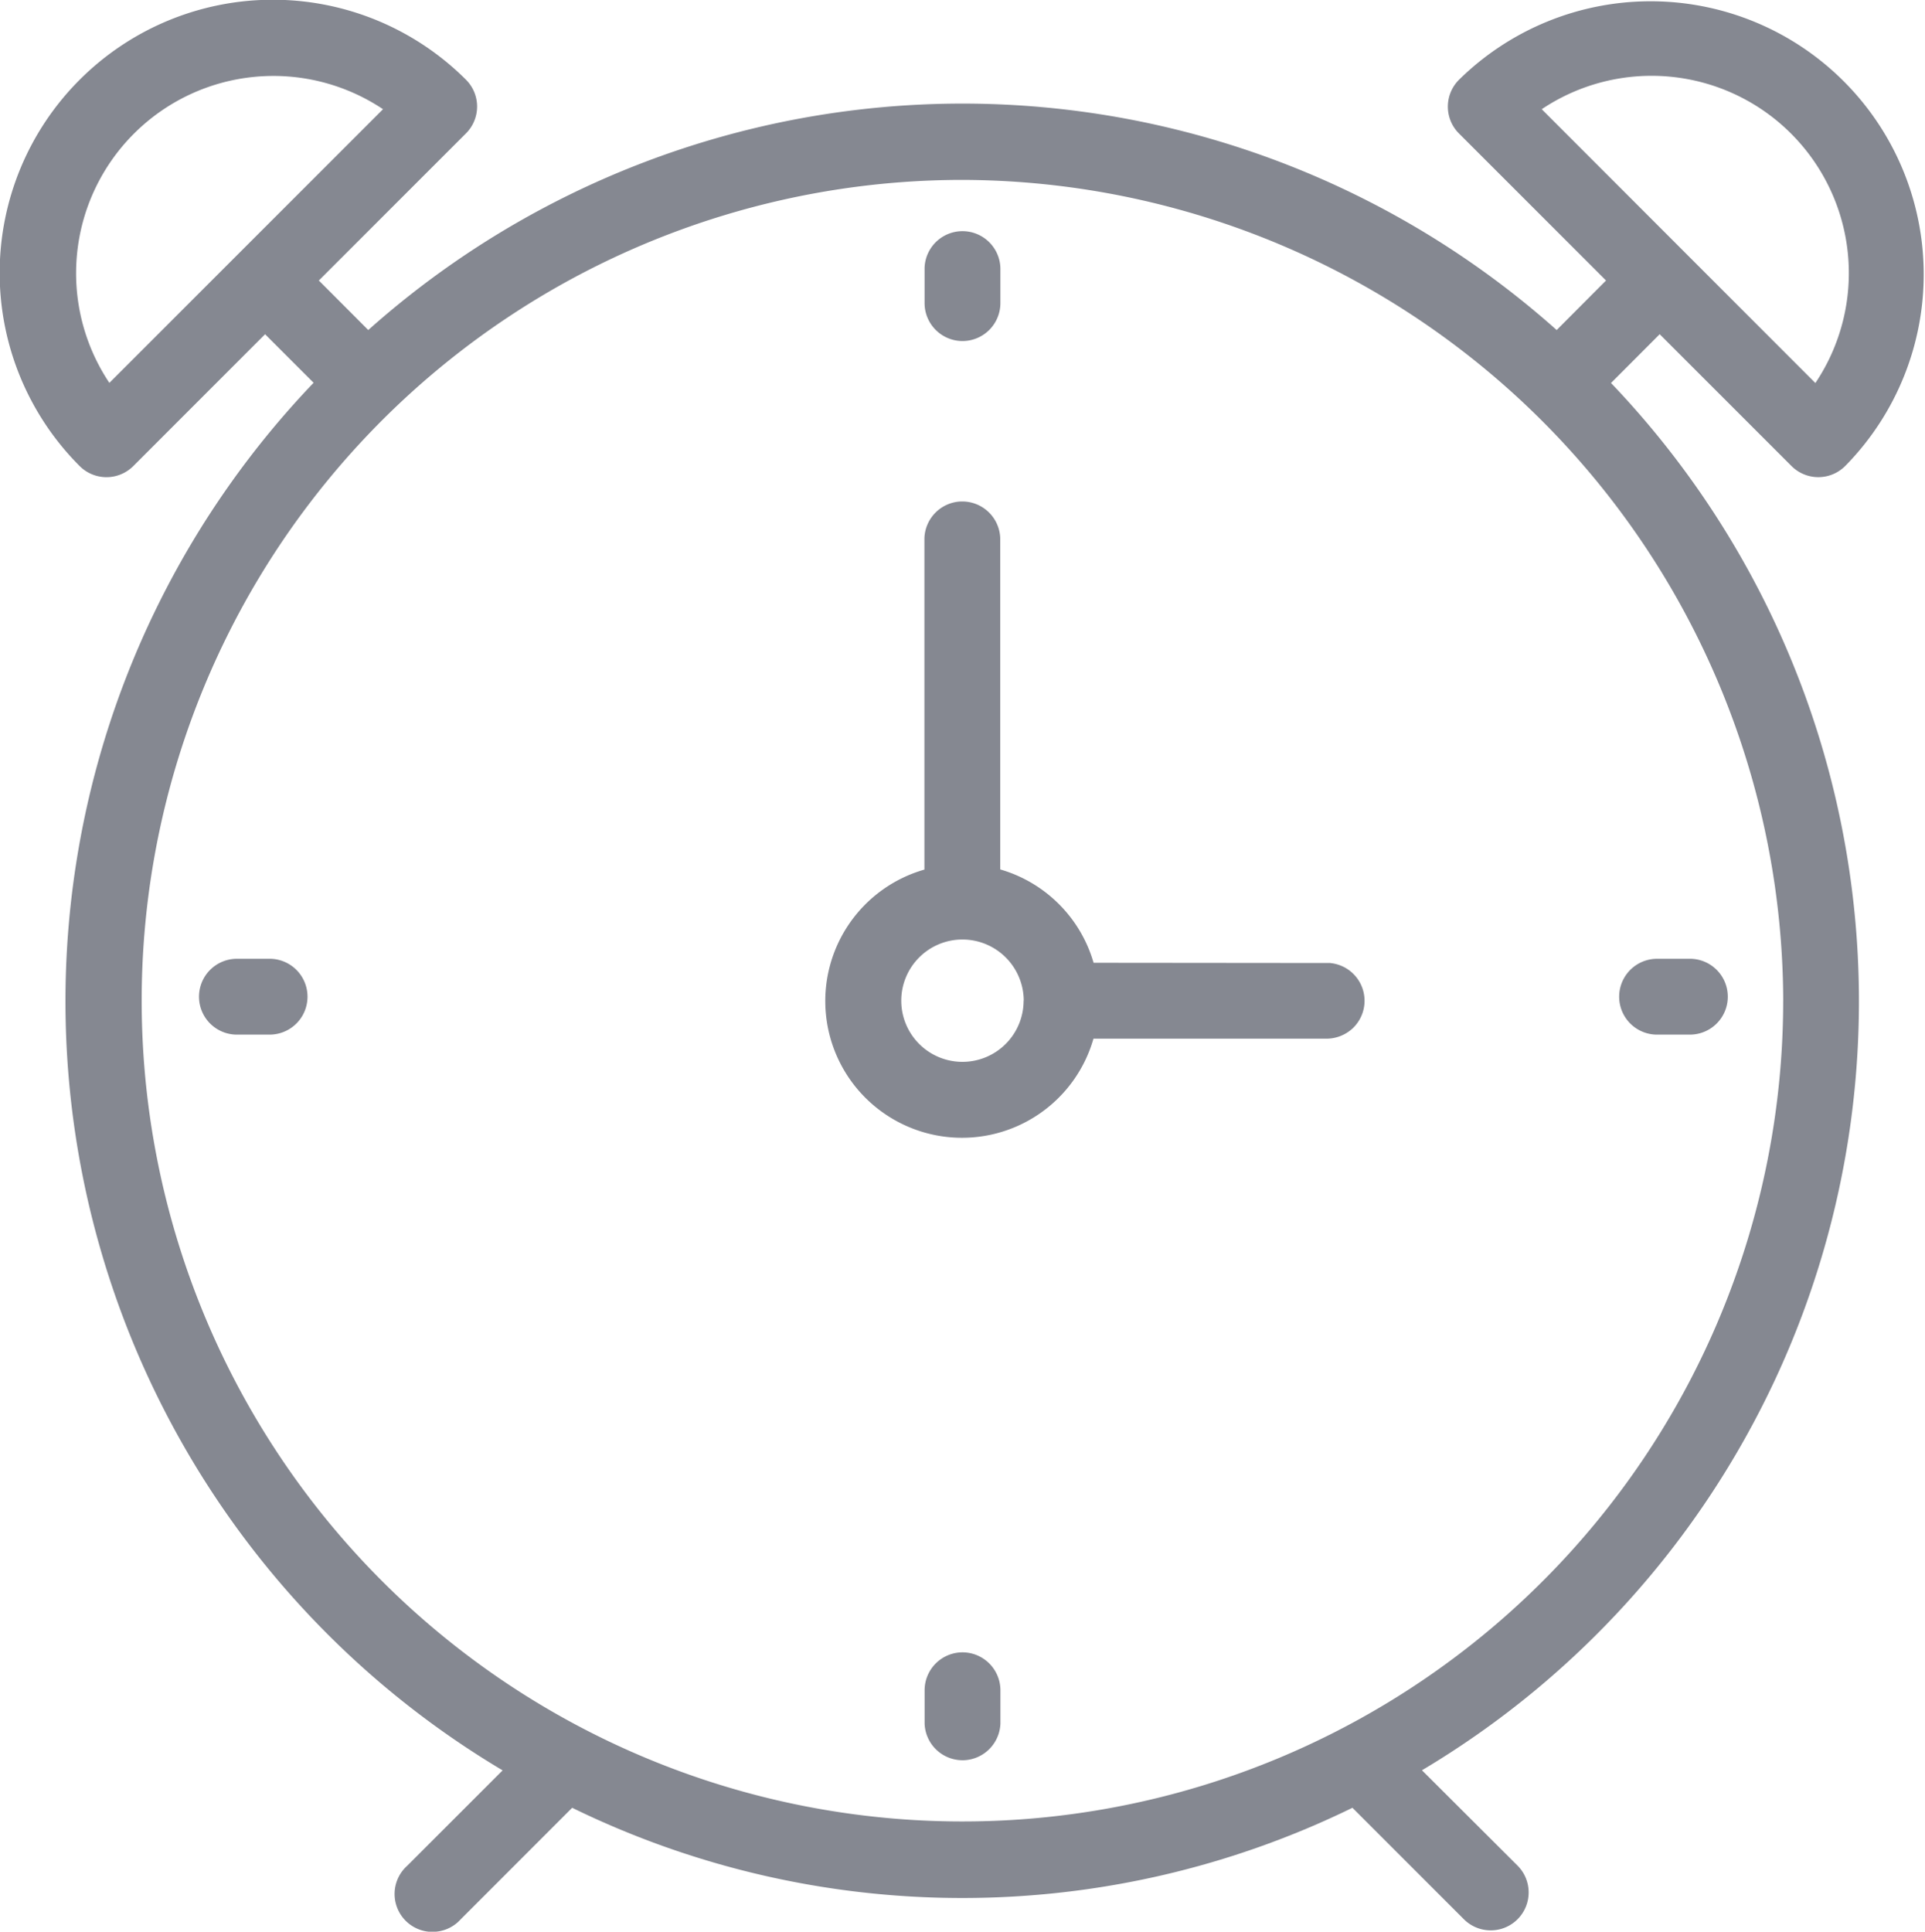 <svg xmlns="http://www.w3.org/2000/svg" width="59.794" height="60" viewBox="0 0 59.794 60">
    <defs>
        <style>
            .cls-1{fill:#858891}
        </style>
    </defs>
    <g id="temps_" transform="translate(-677 -3460)">
        <path id="Path_1093" d="M317.234 396.216l-7.364-.007a4.248 4.248 0 0 0-2.9-2.9v-10.288a1.18 1.18 0 0 0-1.178-1.141h-.037a1.18 1.18 0 0 0-1.14 1.146v10.288a4.247 4.247 0 1 0 5.251 5.252h7.206a1.2 1.2 0 0 0 .842-.318 1.177 1.177 0 0 0-.685-2.03zm-9.538 1.17a1.9 1.9 0 1 1-1.9-1.9 1.905 1.905 0 0 1 1.904 1.9z" class="cls-1" transform="translate(401.099 3093.696)"/>
        <path id="Path_1094" d="M326.228 378.367l1.508-1.511 4.095 4.095a1.178 1.178 0 0 0 1.647.018l.018-.018.041-.041a8.483 8.483 0 0 0-12.037-11.955 1.179 1.179 0 0 0-.044 1.618l.041.043 4.572 4.572-1.533 1.538a27.734 27.734 0 0 0-36.914 0l-1.535-1.538 4.571-4.571a1.178 1.178 0 0 0 0-1.665 8.482 8.482 0 1 0-12 12 1.178 1.178 0 0 0 1.665 0l4.094-4.095 1.507 1.507a27.8 27.8 0 0 0 5.871 43.1l-2.961 2.961a1.177 1.177 0 0 0 .717 2.054h.069a1.169 1.169 0 0 0 .784-.3c.033-.031.066-.064.09-.09l3.462-3.463a27.6 27.6 0 0 0 24.236 0l3.463 3.463a1.178 1.178 0 1 0 1.665-1.667l-2.968-2.961a27.8 27.8 0 0 0 5.871-43.091zm-38.148-8.5l-8.5 8.5a6.128 6.128 0 0 1 8.5-8.5zm43.492 27.689a25.494 25.494 0 1 1-25.495-25.493 25.564 25.564 0 0 1 25.496 25.494zm-7.5-27.689a6.128 6.128 0 0 1 8.5 8.505z" class="cls-1" transform="translate(400.817 3093.525)"/>
        <path id="Path_1095" d="M305.764 376.989a1.179 1.179 0 0 0 1.177-1.178v-1.02a1.178 1.178 0 1 0-2.355-.073v1.093a1.18 1.18 0 0 0 1.178 1.178z" class="cls-1" transform="translate(401.133 3093.604)"/>
        <path id="Path_1096" d="M305.765 417.234a1.179 1.179 0 0 0-1.178 1.179v1.031a1.179 1.179 0 0 0 1.177 1.141h.037a1.182 1.182 0 0 0 1.141-1.146v-1.026a1.18 1.18 0 0 0-1.177-1.179z" class="cls-1" transform="translate(401.133 3094.089)"/>
        <path id="Path_1097" d="M327.065 398.284h1.065a1.178 1.178 0 0 0 .038-2.355h-1.1a1.178 1.178 0 0 0 0 2.355z" class="cls-1" transform="translate(401.37 3093.852)"/>
        <path id="Path_1098" d="M284.538 395.929h-1.1a1.178 1.178 0 0 0 .005 2.355h1.057a1.178 1.178 0 0 0 .036-2.355z" class="cls-1" transform="translate(400.885 3093.852)"/>
    </g>
</svg>
